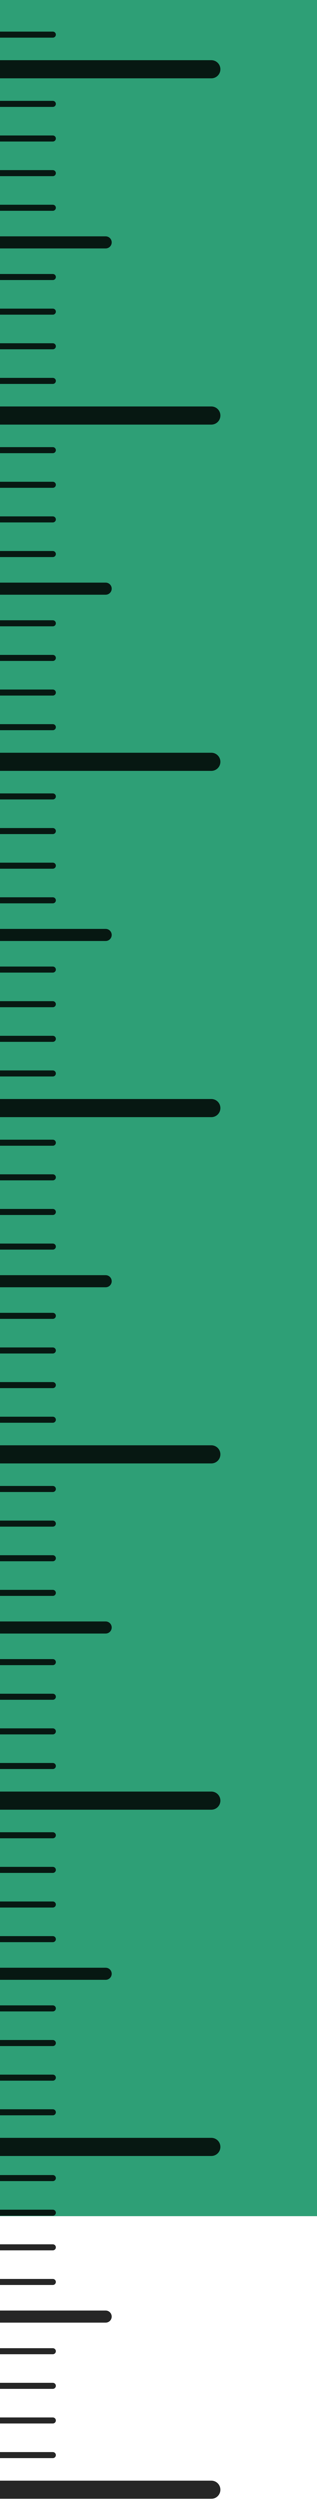 <svg width="105" height="827" viewBox="0 0 105 827" fill="none" xmlns="http://www.w3.org/2000/svg">
<rect width="733.09" height="105" transform="matrix(0 -1 -1 0 105 733.09)" fill="#2E9F76"/>
<path d="M69.999 363.545C71.656 363.545 72.999 364.888 72.999 366.545C72.999 368.202 71.656 369.545 69.999 369.545L69.999 363.545ZM69.999 369.545L-0 369.545L-0 363.545L69.999 363.545L69.999 369.545Z" fill="black" fill-opacity="0.85"/>
<path d="M69.999 249C71.656 249 72.999 250.343 72.999 252C72.999 253.657 71.656 255 69.999 255L69.999 249ZM69.999 255L-0 255L-0 249L69.999 249L69.999 255Z" fill="black" fill-opacity="0.85"/>
<path d="M17.5 354.091C18.052 354.091 18.5 354.538 18.5 355.091C18.5 355.643 18.052 356.091 17.5 356.091L17.5 354.091ZM17.5 356.091L1.56595e-05 356.091L1.48581e-05 354.091L17.5 354.091L17.5 356.091Z" fill="black" fill-opacity="0.85"/>
<path d="M17.5 342.636C18.052 342.636 18.5 343.084 18.5 343.636C18.5 344.188 18.052 344.636 17.5 344.636L17.5 342.636ZM17.5 344.636L1.53974e-05 344.636L1.51202e-05 342.636L17.5 342.636L17.5 344.636Z" fill="black" fill-opacity="0.85"/>
<path d="M17.5 331.181C18.052 331.181 18.5 331.629 18.5 332.181C18.5 332.734 18.052 333.181 17.5 333.181L17.5 331.181ZM17.5 333.181L1.53962e-05 333.181L1.51214e-05 331.181L17.5 331.181L17.5 333.181Z" fill="black" fill-opacity="0.85"/>
<path d="M17.5 319.727C18.052 319.727 18.5 320.175 18.5 320.727C18.5 321.279 18.052 321.727 17.5 321.727L17.5 319.727ZM17.5 321.727L1.53962e-05 321.727L1.51214e-05 319.727L17.5 319.727L17.5 321.727Z" fill="black" fill-opacity="0.85"/>
<path d="M17.5 296.818C18.052 296.818 18.5 297.266 18.5 297.818C18.5 298.37 18.052 298.818 17.5 298.818L17.5 296.818ZM17.5 298.818L1.53962e-05 298.818L1.51214e-05 296.818L17.5 296.818L17.5 298.818Z" fill="black" fill-opacity="0.85"/>
<path d="M17.5 285.363C18.052 285.363 18.5 285.811 18.5 286.363C18.5 286.916 18.052 287.363 17.5 287.363L17.5 285.363ZM17.5 287.363L1.53962e-05 287.363L1.51214e-05 285.363L17.5 285.363L17.5 287.363Z" fill="black" fill-opacity="0.85"/>
<path d="M17.5 273.909C18.052 273.909 18.5 274.357 18.5 274.909C18.5 275.461 18.052 275.909 17.5 275.909L17.5 273.909ZM17.5 275.909L1.53962e-05 275.909L1.51214e-05 273.909L17.5 273.909L17.5 275.909Z" fill="black" fill-opacity="0.85"/>
<path d="M17.5 262.454C18.052 262.454 18.5 262.902 18.5 263.454C18.5 264.007 18.052 264.454 17.5 264.454L17.5 262.454ZM17.5 264.454L1.53962e-05 264.454L1.51214e-05 262.454L17.5 262.454L17.5 264.454Z" fill="black" fill-opacity="0.85"/>
<path d="M35 307.272C36.105 307.272 37 308.168 37 309.272C37 310.377 36.105 311.272 35 311.272L35 307.272ZM35 311.272L3.09183e-05 311.272L3.01169e-05 307.272L35 307.272L35 311.272Z" fill="black" fill-opacity="0.85"/>
<path d="M69.999 478.091C71.656 478.091 72.999 479.434 72.999 481.091C72.999 482.747 71.656 484.091 69.999 484.091L69.999 478.091ZM69.999 484.091L-0 484.091L-0 478.091L69.999 478.091L69.999 484.091Z" fill="black" fill-opacity="0.85"/>
<path d="M17.5 468.636C18.052 468.636 18.5 469.084 18.5 469.636C18.5 470.188 18.052 470.636 17.5 470.636L17.5 468.636ZM17.5 470.636L1.56595e-05 470.636L1.48581e-05 468.636L17.5 468.636L17.5 470.636Z" fill="black" fill-opacity="0.85"/>
<path d="M17.5 457.181C18.052 457.181 18.5 457.629 18.5 458.181C18.5 458.734 18.052 459.181 17.5 459.181L17.5 457.181ZM17.5 459.181L1.53974e-05 459.181L1.51202e-05 457.181L17.5 457.181L17.5 459.181Z" fill="black" fill-opacity="0.85"/>
<path d="M17.5 445.727C18.052 445.727 18.5 446.175 18.5 446.727C18.5 447.279 18.052 447.727 17.5 447.727L17.5 445.727ZM17.5 447.727L1.53962e-05 447.727L1.51214e-05 445.727L17.5 445.727L17.5 447.727Z" fill="black" fill-opacity="0.85"/>
<path d="M17.5 434.272C18.052 434.272 18.5 434.72 18.5 435.272C18.5 435.825 18.052 436.272 17.5 436.272L17.5 434.272ZM17.5 436.272L1.53962e-05 436.272L1.51214e-05 434.272L17.5 434.272L17.5 436.272Z" fill="black" fill-opacity="0.85"/>
<path d="M17.5 411.363C18.052 411.363 18.5 411.811 18.5 412.363C18.5 412.916 18.052 413.363 17.5 413.363L17.5 411.363ZM17.5 413.363L1.53962e-05 413.363L1.51214e-05 411.363L17.5 411.363L17.5 413.363Z" fill="black" fill-opacity="0.85"/>
<path d="M17.5 399.909C18.052 399.909 18.5 400.356 18.5 400.909C18.5 401.461 18.052 401.909 17.5 401.909L17.5 399.909ZM17.5 401.909L1.53962e-05 401.909L1.51214e-05 399.909L17.5 399.909L17.5 401.909Z" fill="black" fill-opacity="0.85"/>
<path d="M17.5 388.454C18.052 388.454 18.5 388.902 18.5 389.454C18.5 390.007 18.052 390.454 17.5 390.454L17.5 388.454ZM17.5 390.454L1.53962e-05 390.454L1.51214e-05 388.454L17.5 388.454L17.5 390.454Z" fill="black" fill-opacity="0.85"/>
<path d="M17.5 377C18.052 377 18.5 377.447 18.5 378C18.5 378.552 18.052 379 17.5 379L17.5 377ZM17.5 379L1.53962e-05 379L1.51214e-05 377L17.5 377L17.5 379Z" fill="black" fill-opacity="0.85"/>
<path d="M35 421.818C36.105 421.818 37 422.713 37 423.818C37 424.922 36.105 425.818 35 425.818L35 421.818ZM35 425.818L3.09183e-05 425.818L3.01169e-05 421.818L35 421.818L35 425.818Z" fill="black" fill-opacity="0.85"/>
<path d="M69.999 592.636C71.656 592.636 72.999 593.979 72.999 595.636C72.999 597.293 71.656 598.636 69.999 598.636L69.999 592.636ZM69.999 598.636L-0 598.636L-0 592.636L69.999 592.636L69.999 598.636Z" fill="black" fill-opacity="0.85"/>
<path d="M17.5 583.181C18.052 583.181 18.5 583.629 18.5 584.181C18.5 584.734 18.052 585.181 17.5 585.181L17.5 583.181ZM17.5 585.181L1.56595e-05 585.181L1.48581e-05 583.181L17.5 583.181L17.5 585.181Z" fill="black" fill-opacity="0.85"/>
<path d="M17.5 571.727C18.052 571.727 18.5 572.175 18.5 572.727C18.5 573.279 18.052 573.727 17.5 573.727L17.5 571.727ZM17.5 573.727L1.53974e-05 573.727L1.51202e-05 571.727L17.5 571.727L17.5 573.727Z" fill="black" fill-opacity="0.85"/>
<path d="M17.5 560.272C18.052 560.272 18.5 560.72 18.5 561.272C18.5 561.825 18.052 562.272 17.5 562.272L17.5 560.272ZM17.5 562.272L1.53962e-05 562.272L1.51214e-05 560.272L17.5 560.272L17.5 562.272Z" fill="black" fill-opacity="0.85"/>
<path d="M17.5 548.818C18.052 548.818 18.5 549.265 18.5 549.818C18.5 550.37 18.052 550.818 17.5 550.818L17.5 548.818ZM17.5 550.818L1.53962e-05 550.818L1.51214e-05 548.818L17.5 548.818L17.5 550.818Z" fill="black" fill-opacity="0.85"/>
<path d="M17.5 525.909C18.052 525.909 18.5 526.356 18.5 526.909C18.5 527.461 18.052 527.909 17.5 527.909L17.5 525.909ZM17.5 527.909L1.53962e-05 527.909L1.51214e-05 525.909L17.5 525.909L17.5 527.909Z" fill="black" fill-opacity="0.85"/>
<path d="M17.5 514.454C18.052 514.454 18.5 514.902 18.5 515.454C18.5 516.006 18.052 516.454 17.5 516.454L17.5 514.454ZM17.5 516.454L1.53962e-05 516.454L1.51214e-05 514.454L17.5 514.454L17.5 516.454Z" fill="black" fill-opacity="0.85"/>
<path d="M17.5 503C18.052 503 18.5 503.447 18.5 504C18.5 504.552 18.052 505 17.5 505L17.5 503ZM17.5 505L1.53962e-05 505L1.51214e-05 503L17.5 503L17.5 505Z" fill="black" fill-opacity="0.85"/>
<path d="M17.5 491.545C18.052 491.545 18.5 491.993 18.5 492.545C18.5 493.097 18.052 493.545 17.5 493.545L17.5 491.545ZM17.5 493.545L1.53962e-05 493.545L1.51214e-05 491.545L17.5 491.545L17.5 493.545Z" fill="black" fill-opacity="0.85"/>
<path d="M35 536.363C36.105 536.363 37 537.259 37 538.363C37 539.468 36.105 540.363 35 540.363L35 536.363ZM35 540.363L3.09183e-05 540.363L3.01169e-05 536.363L35 536.363L35 540.363Z" fill="black" fill-opacity="0.85"/>
<path d="M69.999 707.181C71.656 707.181 72.999 708.524 72.999 710.181C72.999 711.838 71.656 713.181 69.999 713.181L69.999 707.181ZM69.999 713.181L-0 713.181L-0 707.181L69.999 707.181L69.999 713.181Z" fill="black" fill-opacity="0.85"/>
<path d="M17.5 697.727C18.052 697.727 18.5 698.174 18.5 698.727C18.5 699.279 18.052 699.727 17.5 699.727L17.5 697.727ZM17.5 699.727L1.56595e-05 699.727L1.48581e-05 697.727L17.5 697.727L17.5 699.727Z" fill="black" fill-opacity="0.85"/>
<path d="M17.5 686.272C18.052 686.272 18.5 686.72 18.5 687.272C18.5 687.824 18.052 688.272 17.5 688.272L17.5 686.272ZM17.5 688.272L1.53974e-05 688.272L1.51202e-05 686.272L17.5 686.272L17.5 688.272Z" fill="black" fill-opacity="0.85"/>
<path d="M17.5 674.818C18.052 674.818 18.5 675.265 18.5 675.818C18.5 676.37 18.052 676.818 17.5 676.818L17.5 674.818ZM17.5 676.818L1.53962e-05 676.818L1.51214e-05 674.818L17.5 674.818L17.5 676.818Z" fill="black" fill-opacity="0.85"/>
<path d="M17.5 663.363C18.052 663.363 18.5 663.811 18.5 664.363C18.5 664.915 18.052 665.363 17.5 665.363L17.5 663.363ZM17.5 665.363L1.53962e-05 665.363L1.51214e-05 663.363L17.5 663.363L17.5 665.363Z" fill="black" fill-opacity="0.85"/>
<path d="M17.5 640.454C18.052 640.454 18.5 640.902 18.5 641.454C18.5 642.006 18.052 642.454 17.5 642.454L17.5 640.454ZM17.5 642.454L1.53962e-05 642.454L1.51214e-05 640.454L17.5 640.454L17.5 642.454Z" fill="black" fill-opacity="0.85"/>
<path d="M17.5 628.999C18.052 628.999 18.5 629.447 18.5 629.999C18.5 630.552 18.052 630.999 17.5 630.999L17.5 628.999ZM17.5 630.999L1.53962e-05 630.999L1.51214e-05 628.999L17.5 628.999L17.5 630.999Z" fill="black" fill-opacity="0.85"/>
<path d="M17.5 617.545C18.052 617.545 18.5 617.993 18.5 618.545C18.5 619.097 18.052 619.545 17.5 619.545L17.5 617.545ZM17.5 619.545L1.53962e-05 619.545L1.51214e-05 617.545L17.5 617.545L17.5 619.545Z" fill="black" fill-opacity="0.85"/>
<path d="M17.5 606.09C18.052 606.09 18.5 606.538 18.5 607.09C18.5 607.643 18.052 608.09 17.5 608.09L17.5 606.09ZM17.5 608.09L1.53962e-05 608.09L1.51214e-05 606.09L17.5 606.09L17.5 608.09Z" fill="black" fill-opacity="0.85"/>
<path d="M35 650.909C36.105 650.909 37 651.804 37 652.909C37 654.013 36.105 654.909 35 654.909L35 650.909ZM35 654.909L3.09183e-05 654.909L3.01169e-05 650.909L35 650.909L35 654.909Z" fill="black" fill-opacity="0.85"/>
<path d="M69.999 134.455C71.656 134.455 72.999 135.798 72.999 137.455C72.999 139.111 71.656 140.455 69.999 140.455L69.999 134.455ZM69.999 140.455L-0 140.455L-0 134.455L69.999 134.455L69.999 140.455Z" fill="black" fill-opacity="0.85"/>
<path d="M17.5 239.545C18.052 239.545 18.5 239.993 18.5 240.545C18.5 241.098 18.052 241.545 17.5 241.545L17.5 239.545ZM17.5 241.545L1.56595e-05 241.545L1.48581e-05 239.545L17.5 239.545L17.5 241.545Z" fill="black" fill-opacity="0.85"/>
<path d="M17.5 228.091C18.052 228.091 18.5 228.539 18.5 229.091C18.5 229.643 18.052 230.091 17.5 230.091L17.5 228.091ZM17.5 230.091L1.53974e-05 230.091L1.51202e-05 228.091L17.5 228.091L17.5 230.091Z" fill="black" fill-opacity="0.85"/>
<path d="M17.5 216.636C18.052 216.636 18.5 217.084 18.5 217.636C18.5 218.189 18.052 218.636 17.5 218.636L17.5 216.636ZM17.5 218.636L1.53962e-05 218.636L1.51214e-05 216.636L17.5 216.636L17.5 218.636Z" fill="black" fill-opacity="0.85"/>
<path d="M17.5 205.182C18.052 205.182 18.5 205.629 18.5 206.182C18.5 206.734 18.052 207.182 17.5 207.182L17.5 205.182ZM17.5 207.182L1.53962e-05 207.182L1.51214e-05 205.182L17.5 205.182L17.5 207.182Z" fill="black" fill-opacity="0.85"/>
<path d="M17.5 182.273C18.052 182.273 18.5 182.72 18.5 183.273C18.5 183.825 18.052 184.273 17.5 184.273L17.5 182.273ZM17.5 184.273L1.53962e-05 184.273L1.51214e-05 182.273L17.5 182.273L17.5 184.273Z" fill="black" fill-opacity="0.85"/>
<path d="M17.5 170.818C18.052 170.818 18.5 171.266 18.5 171.818C18.5 172.37 18.052 172.818 17.5 172.818L17.5 170.818ZM17.5 172.818L1.53962e-05 172.818L1.51214e-05 170.818L17.5 170.818L17.5 172.818Z" fill="black" fill-opacity="0.85"/>
<path d="M17.5 159.364C18.052 159.364 18.5 159.811 18.5 160.364C18.5 160.916 18.052 161.364 17.5 161.364L17.5 159.364ZM17.5 161.364L1.53962e-05 161.364L1.51214e-05 159.364L17.5 159.364L17.5 161.364Z" fill="black" fill-opacity="0.85"/>
<path d="M17.5 147.909C18.052 147.909 18.5 148.357 18.5 148.909C18.5 149.461 18.052 149.909 17.5 149.909L17.5 147.909ZM17.5 149.909L1.53962e-05 149.909L1.51214e-05 147.909L17.5 147.909L17.5 149.909Z" fill="black" fill-opacity="0.85"/>
<path d="M35 192.727C36.105 192.727 37 193.623 37 194.727C37 195.832 36.105 196.727 35 196.727L35 192.727ZM35 196.727L3.09183e-05 196.727L3.01169e-05 192.727L35 192.727L35 196.727Z" fill="black" fill-opacity="0.85"/>
<path d="M69.999 19.909C71.656 19.909 72.999 21.252 72.999 22.909C72.999 24.566 71.656 25.909 69.999 25.909L69.999 19.909ZM69.999 25.909L-0 25.909L-0 19.909L69.999 19.909L69.999 25.909Z" fill="black" fill-opacity="0.85"/>
<path d="M17.5 125C18.052 125 18.5 125.448 18.5 126C18.5 126.552 18.052 127 17.5 127L17.5 125ZM17.5 127L1.56595e-05 127L1.48581e-05 125L17.5 125L17.5 127Z" fill="black" fill-opacity="0.85"/>
<path d="M17.5 113.545C18.052 113.545 18.5 113.993 18.5 114.545C18.5 115.098 18.052 115.545 17.5 115.545L17.5 113.545ZM17.5 115.545L1.53974e-05 115.545L1.51202e-05 113.545L17.5 113.545L17.5 115.545Z" fill="black" fill-opacity="0.85"/>
<path d="M17.5 102.091C18.052 102.091 18.5 102.539 18.5 103.091C18.5 103.643 18.052 104.091 17.5 104.091L17.5 102.091ZM17.5 104.091L1.53962e-05 104.091L1.51214e-05 102.091L17.5 102.091L17.5 104.091Z" fill="black" fill-opacity="0.85"/>
<path d="M17.5 90.636C18.052 90.636 18.5 91.084 18.5 91.636C18.5 92.189 18.052 92.636 17.5 92.636L17.5 90.636ZM17.5 92.636L1.53962e-05 92.636L1.51214e-05 90.636L17.5 90.636L17.5 92.636Z" fill="black" fill-opacity="0.85"/>
<path d="M17.5 67.727C18.052 67.727 18.5 68.175 18.5 68.727C18.5 69.279 18.052 69.727 17.5 69.727L17.5 67.727ZM17.5 69.727L1.53962e-05 69.727L1.51214e-05 67.727L17.5 67.727L17.5 69.727Z" fill="black" fill-opacity="0.85"/>
<path d="M17.5 56.273C18.052 56.273 18.5 56.72 18.5 57.273C18.5 57.825 18.052 58.273 17.5 58.273L17.5 56.273ZM17.5 58.273L1.53962e-05 58.273L1.51214e-05 56.273L17.5 56.273L17.5 58.273Z" fill="black" fill-opacity="0.85"/>
<path d="M17.5 44.818C18.052 44.818 18.5 45.266 18.5 45.818C18.5 46.37 18.052 46.818 17.5 46.818L17.5 44.818ZM17.5 46.818L1.53962e-05 46.818L1.51214e-05 44.818L17.5 44.818L17.5 46.818Z" fill="black" fill-opacity="0.85"/>
<path d="M17.5 33.364C18.052 33.364 18.5 33.811 18.5 34.364C18.5 34.916 18.052 35.364 17.5 35.364L17.5 33.364ZM17.5 35.364L1.53962e-05 35.364L1.51214e-05 33.364L17.5 33.364L17.5 35.364Z" fill="black" fill-opacity="0.85"/>
<path d="M35 78.182C36.105 78.182 37 79.077 37 80.182C37 81.286 36.105 82.182 35 82.182L35 78.182ZM35 82.182L3.09183e-05 82.182L3.01169e-05 78.182L35 78.182L35 82.182Z" fill="black" fill-opacity="0.85"/>
<path d="M69.999 820.581C71.656 820.581 72.999 821.924 72.999 823.581C72.999 825.238 71.656 826.581 69.999 826.581L69.999 820.581ZM69.999 826.581L-0 826.581L-0 820.581L69.999 820.581L69.999 826.581Z" fill="black" fill-opacity="0.85"/>
<path d="M17.5 811.127C18.052 811.127 18.5 811.574 18.5 812.127C18.5 812.679 18.052 813.127 17.5 813.127L17.5 811.127ZM17.5 813.127L1.56595e-05 813.127L1.48581e-05 811.127L17.5 811.127L17.5 813.127Z" fill="black" fill-opacity="0.85"/>
<path d="M17.5 799.672C18.052 799.672 18.5 800.12 18.5 800.672C18.5 801.224 18.052 801.672 17.5 801.672L17.5 799.672ZM17.5 801.672L1.53974e-05 801.672L1.51202e-05 799.672L17.5 799.672L17.5 801.672Z" fill="black" fill-opacity="0.85"/>
<path d="M17.5 788.218C18.052 788.218 18.5 788.665 18.5 789.218C18.5 789.77 18.052 790.218 17.5 790.218L17.5 788.218ZM17.5 790.218L1.53962e-05 790.218L1.51214e-05 788.218L17.5 788.218L17.5 790.218Z" fill="black" fill-opacity="0.85"/>
<path d="M17.5 776.763C18.052 776.763 18.5 777.211 18.5 777.763C18.5 778.315 18.052 778.763 17.5 778.763L17.5 776.763ZM17.5 778.763L1.53962e-05 778.763L1.51214e-05 776.763L17.5 776.763L17.5 778.763Z" fill="black" fill-opacity="0.85"/>
<path d="M17.5 753.854C18.052 753.854 18.5 754.302 18.5 754.854C18.5 755.406 18.052 755.854 17.5 755.854L17.5 753.854ZM17.5 755.854L1.53962e-05 755.854L1.51214e-05 753.854L17.5 753.854L17.5 755.854Z" fill="black" fill-opacity="0.85"/>
<path d="M17.5 742.399C18.052 742.399 18.5 742.847 18.5 743.399C18.5 743.952 18.052 744.399 17.5 744.399L17.5 742.399ZM17.5 744.399L1.53962e-05 744.399L1.51214e-05 742.399L17.5 742.399L17.5 744.399Z" fill="black" fill-opacity="0.85"/>
<path d="M17.5 730.945C18.052 730.945 18.5 731.393 18.5 731.945C18.5 732.497 18.052 732.945 17.5 732.945L17.5 730.945ZM17.5 732.945L1.53962e-05 732.945L1.51214e-05 730.945L17.5 730.945L17.5 732.945Z" fill="black" fill-opacity="0.85"/>
<path d="M17.5 719.49C18.052 719.49 18.5 719.938 18.5 720.49C18.5 721.043 18.052 721.49 17.5 721.49L17.5 719.49ZM17.5 721.49L1.53962e-05 721.49L1.51214e-05 719.49L17.5 719.49L17.5 721.49Z" fill="black" fill-opacity="0.85"/>
<path d="M35 764.308C36.105 764.308 37 765.204 37 766.308C37 767.413 36.105 768.308 35 768.308L35 764.308ZM35 768.308L3.09183e-05 768.308L3.01169e-05 764.308L35 764.308L35 768.308Z" fill="black" fill-opacity="0.85"/>
<path d="M17.5 10.454C18.052 10.454 18.5 10.902 18.5 11.454C18.5 12.007 18.052 12.454 17.5 12.454L17.5 10.454ZM17.5 12.454L1.56595e-05 12.454L1.48581e-05 10.454L17.5 10.454L17.5 12.454Z" fill="black" fill-opacity="0.85"/>
</svg>

